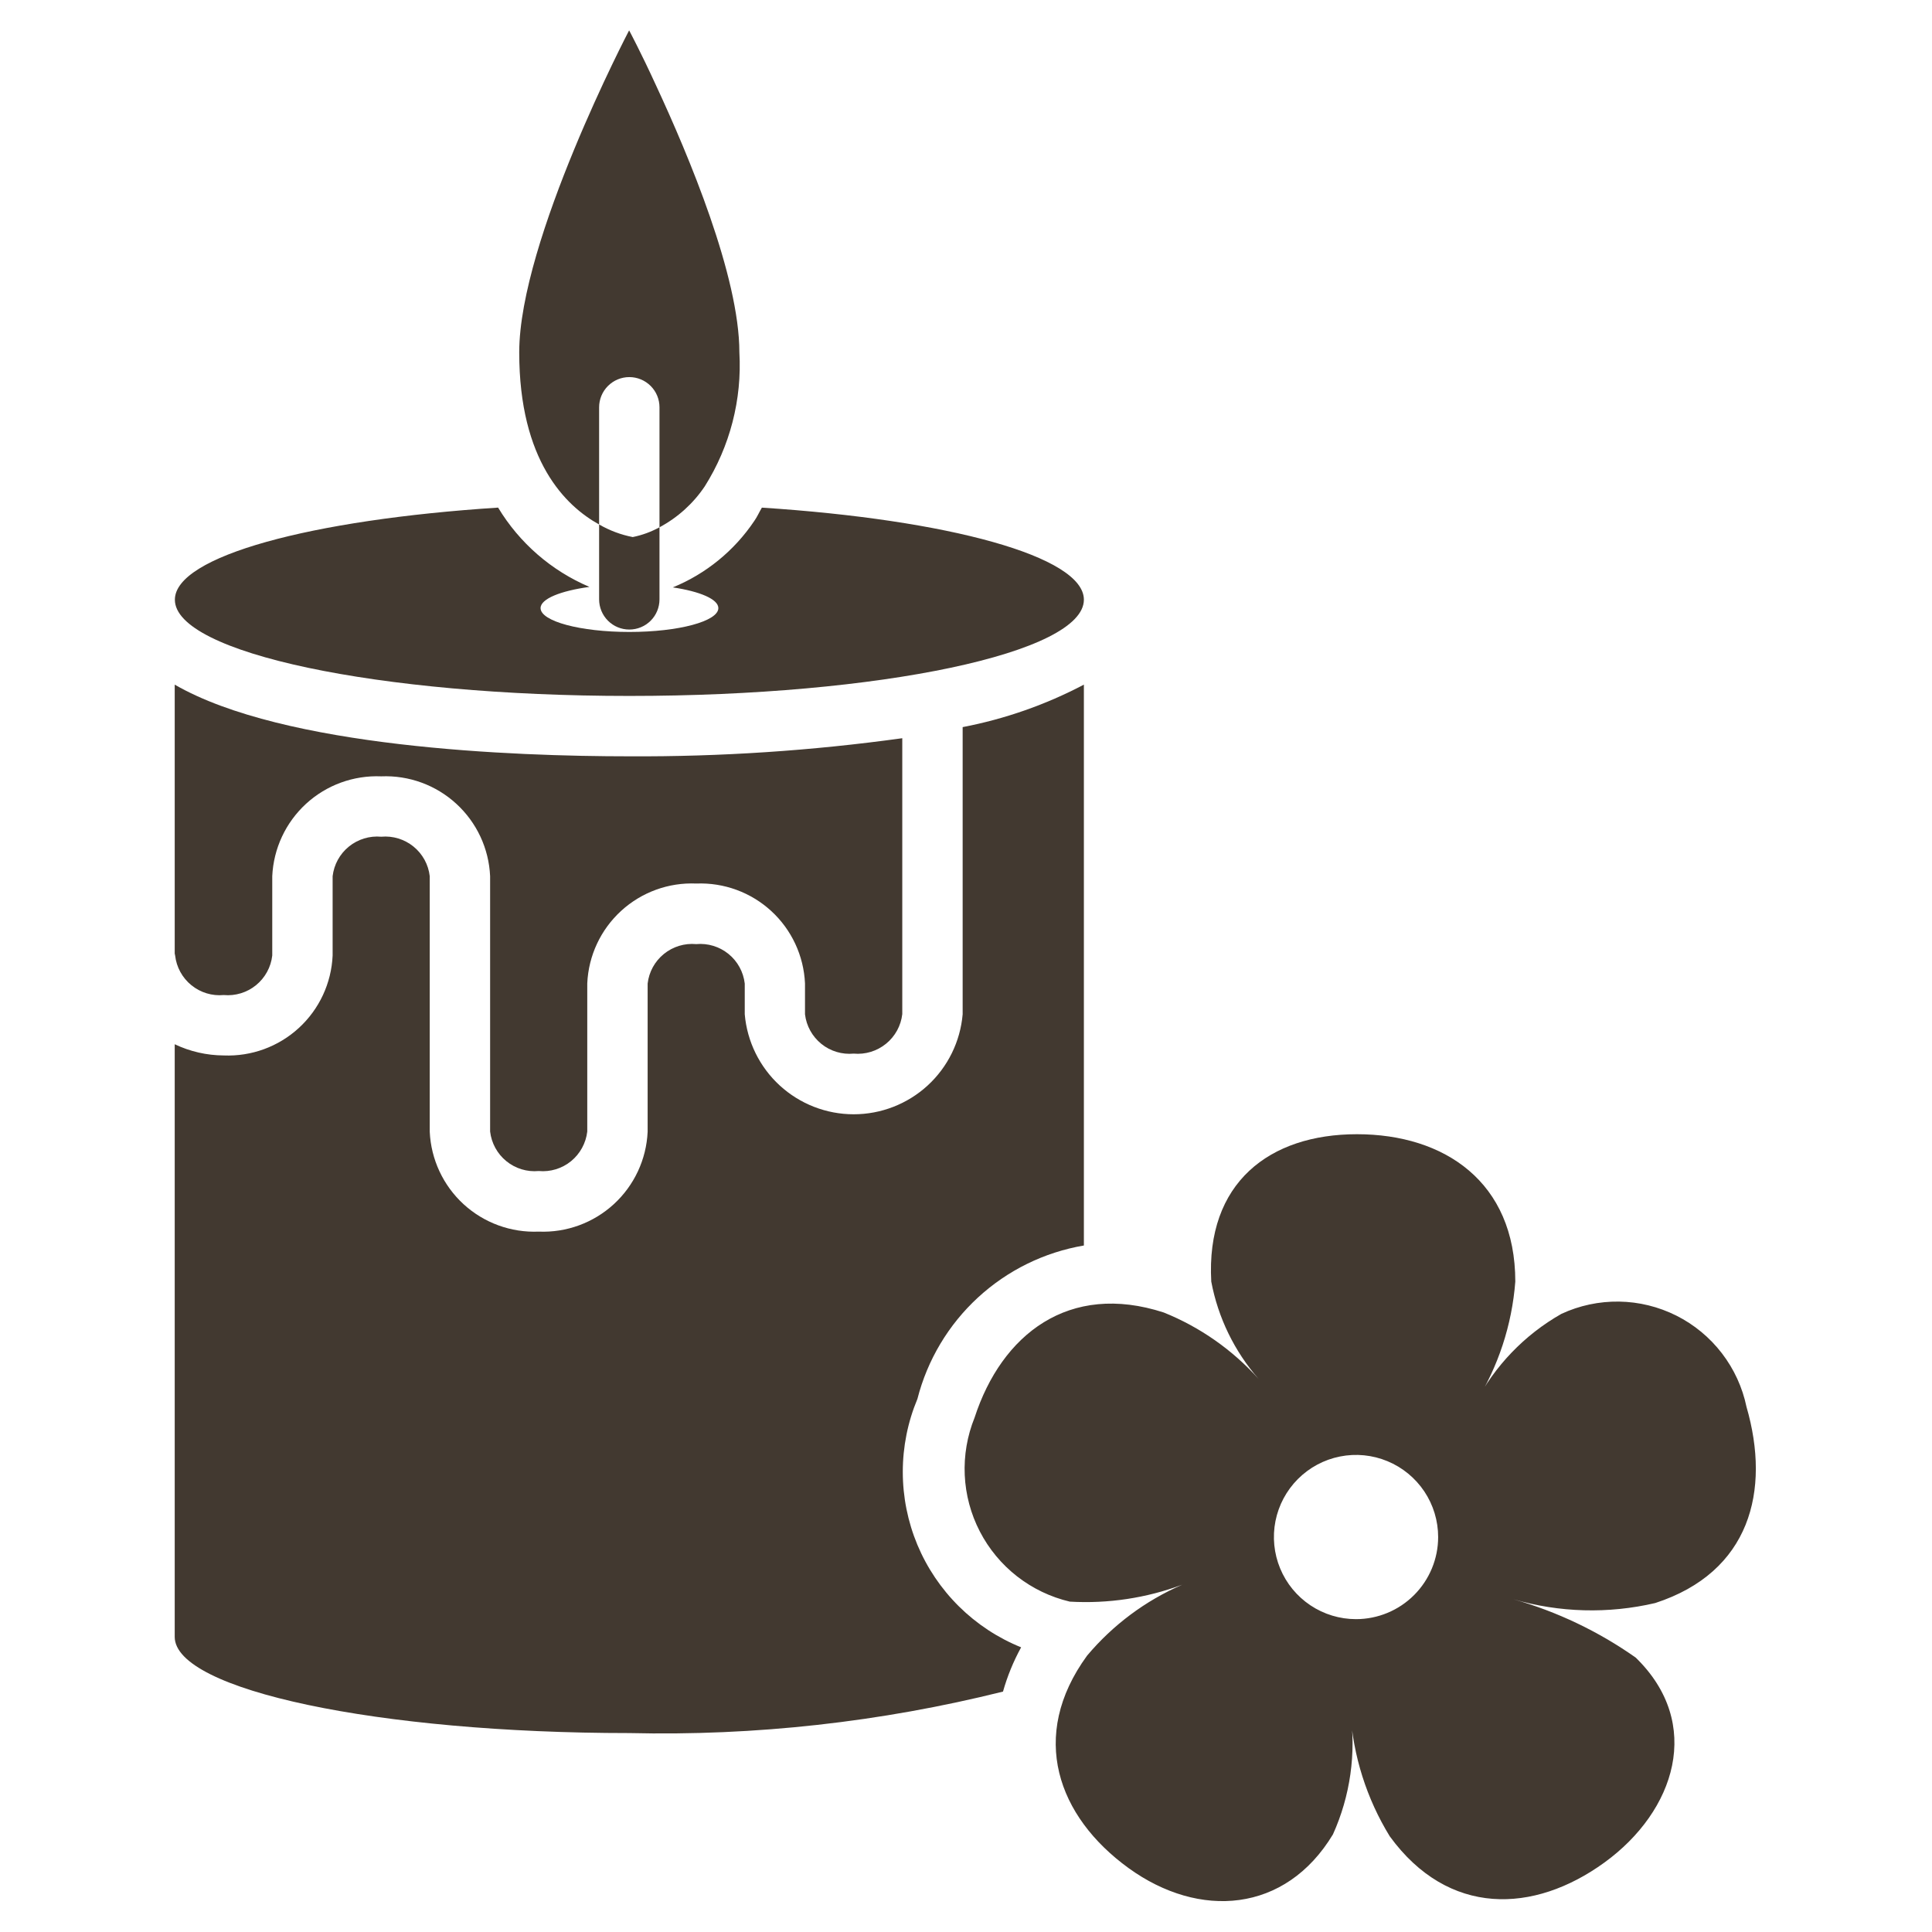 <svg width="60" height="60" viewBox="0 0 60 60" fill="none" xmlns="http://www.w3.org/2000/svg">
<path d="M19.544 21.613C27.341 21.613 33.661 20.275 33.661 18.624C33.661 17.279 29.446 16.139 23.661 15.765C23.58 15.901 23.515 16.052 23.424 16.18C22.804 17.103 21.924 17.821 20.895 18.242C21.735 18.367 22.309 18.608 22.309 18.885C22.309 19.294 21.073 19.626 19.547 19.626C18.023 19.626 16.788 19.294 16.788 18.885C16.788 18.596 17.413 18.349 18.306 18.227C17.125 17.726 16.132 16.863 15.469 15.764C9.663 16.139 5.431 17.274 5.431 18.624C5.426 20.275 11.75 21.613 19.544 21.613Z" fill="#423930"/>
<path d="M18.606 16.288V12.649C18.606 12.4 18.705 12.162 18.881 11.986C19.057 11.81 19.295 11.711 19.544 11.711C19.792 11.711 20.031 11.81 20.207 11.986C20.383 12.162 20.481 12.4 20.481 12.649V16.375C21.047 16.073 21.53 15.636 21.887 15.104C22.67 13.862 23.046 12.408 22.962 10.943C22.962 8.58 21.387 4.83 20.375 2.655C19.9 1.618 19.538 0.943 19.538 0.943C19.538 0.943 16.125 7.468 16.125 10.943C16.125 14.314 17.566 15.714 18.606 16.288Z" fill="#423930"/>
<path d="M18.606 16.288V18.614C18.606 18.862 18.705 19.101 18.881 19.277C19.057 19.453 19.295 19.551 19.544 19.551C19.792 19.551 20.031 19.453 20.207 19.277C20.383 19.101 20.481 18.862 20.481 18.614V16.375C20.221 16.518 19.941 16.62 19.65 16.679C19.283 16.608 18.93 16.475 18.606 16.288Z" fill="#423930"/>
<path d="M26.512 32.721C26.874 32.754 27.235 32.644 27.517 32.414C27.799 32.185 27.98 31.855 28.021 31.494V22.926C25.212 23.315 22.379 23.503 19.544 23.488C15.955 23.488 8.818 23.221 5.426 21.262V29.613C5.426 29.635 5.439 29.652 5.439 29.675C5.48 30.036 5.661 30.367 5.943 30.596C6.225 30.826 6.586 30.936 6.948 30.902C7.309 30.935 7.67 30.825 7.951 30.596C8.233 30.366 8.414 30.036 8.455 29.675V27.211C8.494 26.352 8.872 25.543 9.506 24.961C10.14 24.38 10.979 24.074 11.839 24.11C12.698 24.074 13.537 24.38 14.171 24.962C14.805 25.543 15.183 26.352 15.221 27.211V35.141C15.263 35.502 15.444 35.833 15.726 36.062C16.008 36.291 16.368 36.401 16.73 36.367C17.092 36.401 17.452 36.291 17.734 36.062C18.015 35.832 18.196 35.502 18.238 35.141V30.54C18.276 29.68 18.654 28.87 19.29 28.288C19.925 27.707 20.765 27.401 21.625 27.439C22.483 27.405 23.32 27.712 23.952 28.293C24.585 28.874 24.961 29.682 25 30.54V31.5C25.043 31.861 25.225 32.19 25.508 32.419C25.79 32.647 26.151 32.755 26.512 32.721Z" fill="#423930"/>
<path d="M28.491 43.445C28.8 42.236 29.453 41.142 30.37 40.297C31.288 39.451 32.431 38.889 33.661 38.68V21.262C32.478 21.885 31.209 22.329 29.896 22.581V31.5C29.823 32.347 29.435 33.136 28.809 33.711C28.182 34.286 27.363 34.605 26.512 34.605C25.662 34.605 24.843 34.286 24.216 33.711C23.59 33.136 23.202 32.347 23.129 31.5V30.546C23.087 30.185 22.907 29.855 22.625 29.626C22.343 29.397 21.983 29.287 21.621 29.32C21.259 29.287 20.899 29.397 20.617 29.626C20.335 29.855 20.154 30.185 20.113 30.546V35.148C20.074 36.007 19.696 36.816 19.062 37.397C18.428 37.978 17.59 38.285 16.73 38.249C15.87 38.285 15.031 37.979 14.397 37.398C13.763 36.816 13.385 36.007 13.346 35.148V27.211C13.305 26.85 13.124 26.52 12.842 26.291C12.561 26.062 12.2 25.952 11.839 25.985C11.477 25.952 11.117 26.062 10.835 26.291C10.553 26.52 10.372 26.85 10.33 27.211V29.675C10.292 30.535 9.914 31.344 9.28 31.925C8.646 32.507 7.807 32.813 6.948 32.778C6.421 32.775 5.902 32.657 5.426 32.43V50.835C5.426 52.485 11.746 53.822 19.543 53.822C23.451 53.914 27.355 53.48 31.149 52.534C31.284 52.056 31.473 51.594 31.712 51.159C30.991 50.868 30.335 50.436 29.782 49.89C29.229 49.343 28.79 48.692 28.49 47.975C28.191 47.257 28.037 46.487 28.037 45.71C28.037 44.932 28.191 44.162 28.491 43.445Z" fill="#423930"/>
<path d="M51.404 49.784C54.35 48.826 54.995 46.3 54.239 43.691C54.113 43.086 53.851 42.516 53.474 42.026C53.097 41.535 52.614 41.136 52.061 40.858C51.508 40.581 50.9 40.431 50.281 40.422C49.663 40.413 49.05 40.543 48.489 40.804C47.343 41.455 46.412 42.425 45.809 43.596C46.527 42.451 46.956 41.149 47.059 39.801C47.059 36.705 44.858 35.224 42.141 35.224C39.425 35.224 37.446 36.731 37.617 39.801C37.828 40.922 38.336 41.966 39.087 42.824C38.276 41.921 37.269 41.215 36.142 40.761C33.196 39.804 31.108 41.44 30.267 44.024C30.038 44.59 29.933 45.2 29.961 45.811C29.989 46.422 30.149 47.019 30.43 47.562C30.711 48.105 31.106 48.581 31.588 48.957C32.071 49.333 32.629 49.6 33.224 49.74C34.411 49.809 35.599 49.63 36.714 49.215C35.571 49.711 34.56 50.465 33.759 51.419C31.938 53.919 32.849 56.419 35.046 58.013C37.244 59.606 39.921 59.414 41.396 56.968C41.934 55.776 42.121 54.455 41.935 53.161C42.021 54.531 42.442 55.858 43.16 57.028C44.98 59.528 47.633 59.436 49.83 57.84C52.028 56.244 52.906 53.525 50.797 51.477C49.641 50.663 48.355 50.05 46.994 49.664C48.429 50.083 49.948 50.124 51.404 49.784ZM42.114 50.284C41.609 50.284 41.116 50.135 40.697 49.855C40.277 49.575 39.95 49.176 39.757 48.711C39.564 48.245 39.513 47.732 39.611 47.237C39.71 46.742 39.952 46.288 40.309 45.931C40.666 45.574 41.12 45.331 41.614 45.233C42.109 45.134 42.622 45.185 43.088 45.378C43.554 45.571 43.952 45.898 44.233 46.317C44.513 46.736 44.663 47.229 44.663 47.734C44.663 48.41 44.394 49.058 43.916 49.536C43.438 50.015 42.79 50.283 42.114 50.284Z" fill="#423930"/>
</svg>
